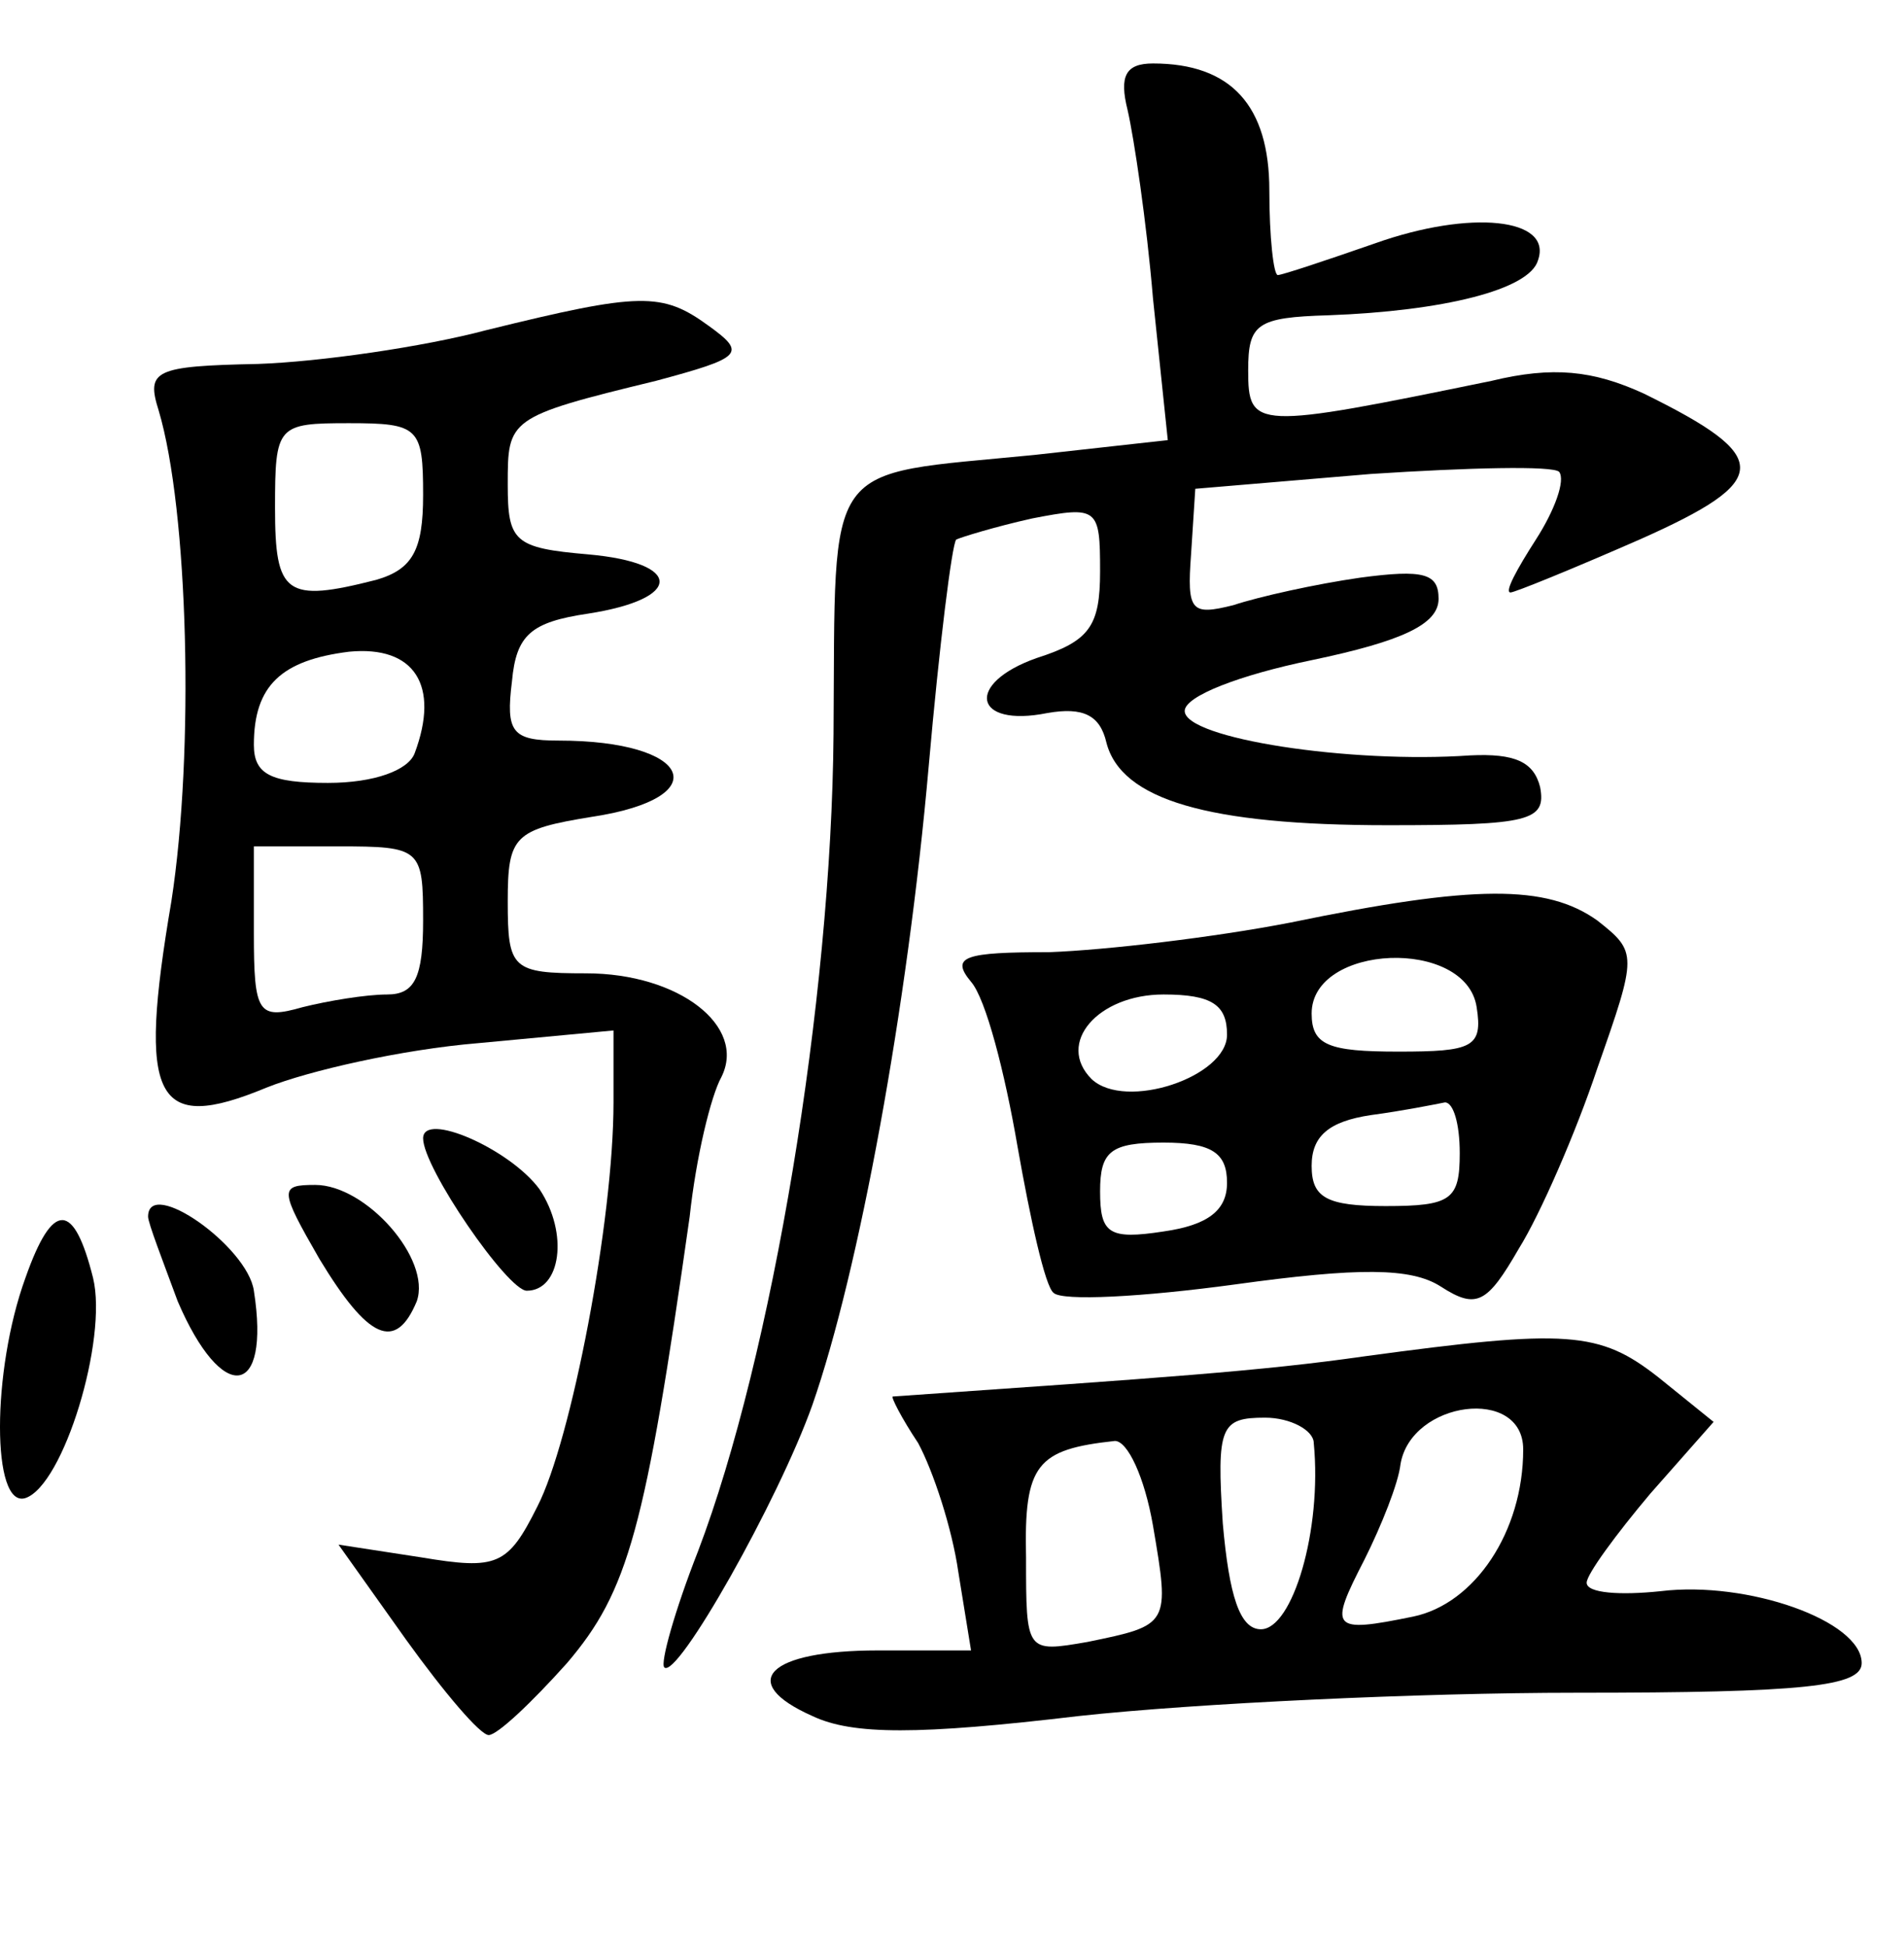 <?xml version="1.0" standalone="no"?>
<!DOCTYPE svg PUBLIC "-//W3C//DTD SVG 20010904//EN"
 "http://www.w3.org/TR/2001/REC-SVG-20010904/DTD/svg10.dtd">
<svg version="1.0" xmlns="http://www.w3.org/2000/svg"
 width="90pt" height="92pt" viewBox="0 0 90 92"
 preserveAspectRatio="xMidYMid meet">
<g transform="translate(0,92) scale(0.1,-0.1)"
fill="#000000" stroke="none">
<path d="M533 868 c3 -13 9 -53 12 -89 l7 -67 -63 -7 c-101 -10 -94 0 -95
-132 -1 -126 -29 -294 -64 -386 -11 -28 -18 -53 -16 -55 6 -6 54 79 70 124 22
63 45 188 55 302 5 57 11 105 13 107 2 1 18 6 36 10 31 6 32 5 32 -25 0 -26
-5 -33 -30 -41 -34 -12 -30 -33 5 -26 17 3 25 -1 28 -14 7 -27 48 -39 133 -39
67 0 75 2 72 18 -3 12 -12 16 -33 15 -57 -4 -135 8 -135 21 0 7 26 17 60 24
43 9 60 17 60 29 0 12 -7 14 -37 10 -21 -3 -48 -9 -60 -13 -20 -5 -22 -3 -20
24 l2 31 83 7 c46 3 86 4 89 1 3 -4 -2 -18 -11 -32 -9 -14 -15 -25 -12 -25 2
0 29 11 61 25 63 28 63 39 2 69 -24 11 -43 13 -72 6 -112 -23 -115 -23 -115 5
0 22 4 25 38 26 54 2 95 12 99 26 7 20 -32 24 -77 8 -23 -8 -44 -15 -46 -15
-2 0 -4 18 -4 40 0 40 -18 60 -55 60 -13 0 -16 -6 -12 -22z"/>
<path d="M230 764 c-30 -8 -79 -15 -108 -16 -49 -1 -53 -3 -47 -22 14 -47 17
-161 6 -232 -16 -94 -8 -110 45 -88 20 8 64 18 100 21 l64 6 0 -34 c0 -56 -20
-160 -36 -191 -14 -28 -19 -30 -55 -24 l-39 6 32 -45 c18 -25 35 -45 39 -45 4
0 20 15 37 34 29 34 37 63 58 211 3 28 10 57 15 66 12 24 -20 49 -64 49 -35 0
-37 2 -37 34 0 31 3 34 40 40 59 9 47 36 -16 36 -22 0 -25 4 -22 28 2 22 9 28
36 32 45 7 45 24 0 28 -35 3 -38 6 -38 33 0 31 0 32 70 49 41 11 43 13 25 26
-22 16 -32 16 -105 -2z m-30 -78 c0 -26 -5 -35 -22 -40 -43 -11 -48 -7 -48 34
0 39 1 40 35 40 33 0 35 -2 35 -34z m-4 -122 c-3 -8 -19 -14 -41 -14 -27 0
-35 4 -35 18 0 28 13 40 45 44 31 3 43 -16 31 -48z m4 -79 c0 -27 -4 -35 -17
-35 -10 0 -28 -3 -40 -6 -21 -6 -23 -3 -23 35 l0 41 40 0 c39 0 40 -1 40 -35z"/>
<path d="M610 484 c-36 -7 -87 -13 -114 -14 -40 0 -47 -2 -37 -14 7 -8 16 -43
22 -78 6 -34 13 -66 17 -69 4 -4 42 -2 86 4 58 8 83 8 97 -1 17 -11 22 -8 37
18 10 16 27 55 37 85 19 54 19 55 0 70 -24 17 -58 17 -145 -1z m88 -40 c3 -19
-2 -21 -37 -21 -33 0 -41 3 -41 18 0 33 73 36 78 3z m-118 -13 c0 -20 -48 -36
-64 -21 -17 17 3 40 34 40 23 0 30 -5 30 -19z m110 -56 c0 -22 -4 -25 -35 -25
-28 0 -35 4 -35 19 0 14 8 21 28 24 15 2 30 5 35 6 4 0 7 -10 7 -24z m-110
-14 c0 -13 -9 -20 -30 -23 -26 -4 -30 -1 -30 19 0 19 5 23 30 23 23 0 30 -5
30 -19z"/>
<path d="M200 382 c0 -14 40 -72 49 -72 16 0 20 27 6 48 -14 19 -55 37 -55 24z"/>
<path d="M151 325 c23 -38 36 -44 46 -20 7 20 -24 55 -48 55 -17 0 -17 -2 2
-35z"/>
<path d="M12 316 c-16 -44 -16 -109 0 -104 18 6 39 75 32 104 -9 36 -19 37
-32 0z"/>
<path d="M70 345 c0 -3 7 -21 14 -40 21 -49 44 -46 36 5 -3 21 -50 54 -50 35z"/>
<path d="M645 279 c-49 -7 -94 -10 -223 -19 -1 0 4 -10 12 -22 7 -13 16 -40
19 -61 l6 -37 -44 0 c-52 0 -67 -15 -31 -31 19 -9 50 -9 126 0 55 6 161 11
235 11 108 0 135 3 135 14 0 20 -54 39 -95 34 -19 -2 -35 -1 -35 4 0 4 14 23
30 42 l30 34 -26 21 c-28 22 -43 23 -139 10z m75 -44 c0 -39 -23 -73 -52 -79
-39 -8 -40 -6 -23 27 8 16 16 36 17 45 5 30 58 37 58 7z m-99 3 c4 -41 -10
-88 -25 -88 -10 0 -15 16 -18 50 -3 46 -1 50 20 50 12 0 23 -6 23 -12z m-76
-39 c8 -47 8 -47 -31 -55 -29 -5 -29 -5 -29 40 -1 44 5 51 42 55 6 0 14 -17
18 -40z"/>
</g>
</svg>
